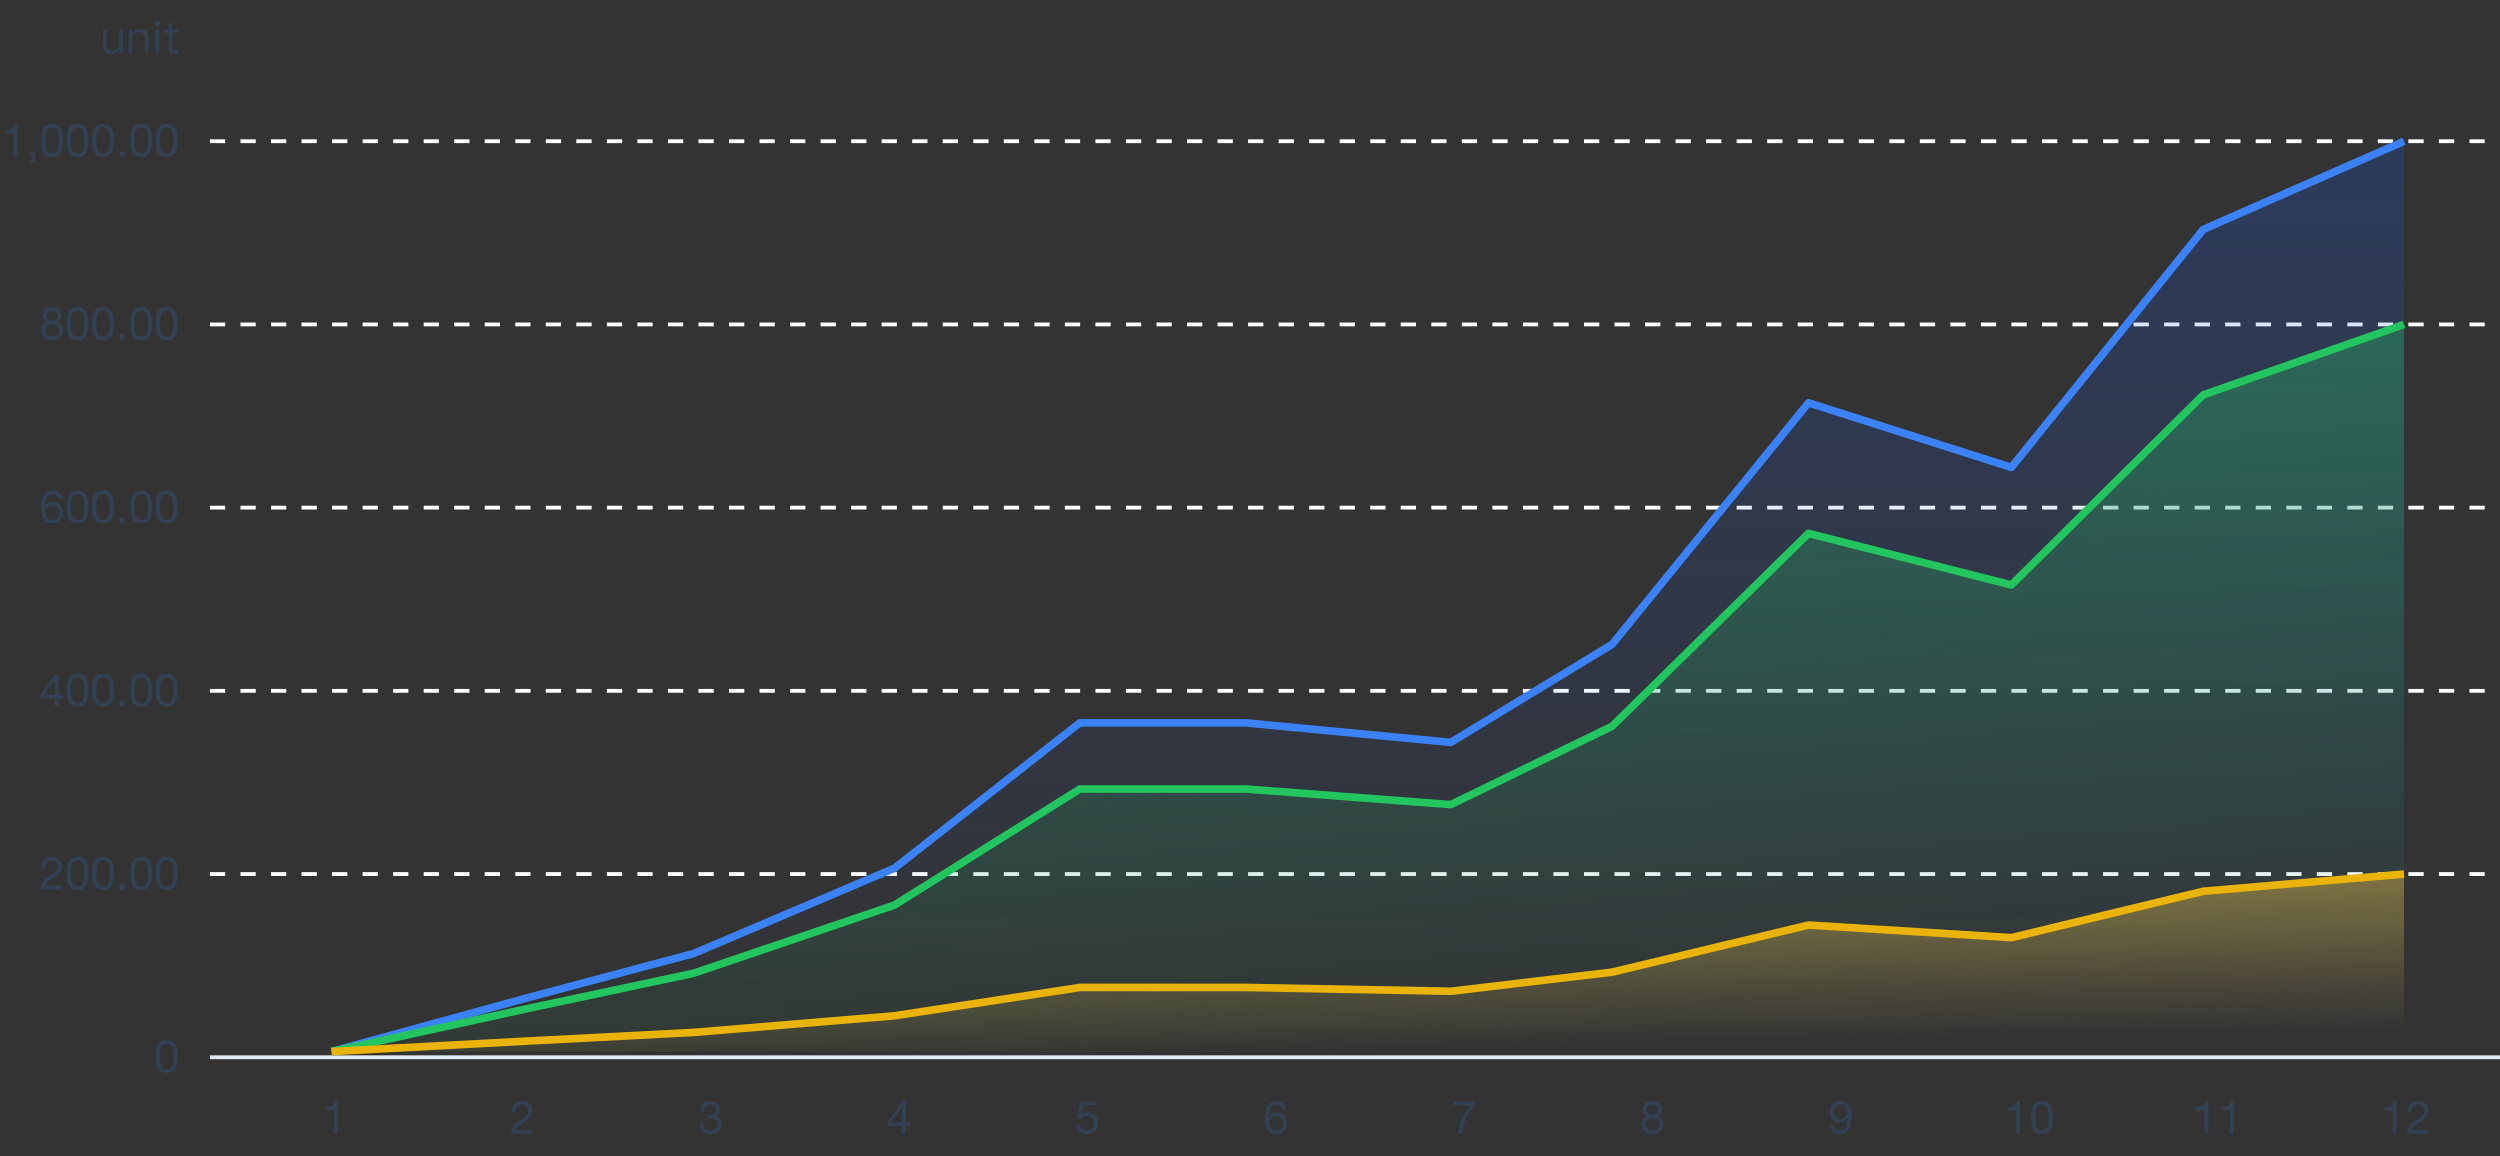 <svg width="655" height="303" viewBox="0 0 655 303" fill="none" xmlns="http://www.w3.org/2000/svg">
<rect x="0" y="0" width="655" height="303" fill="#333333" stroke="none"/>
<path d="M4.585 41H3.564V34.904H1.357V34.088C1.645 34.088 1.925 34.068 2.196 34.028C2.469 33.98 2.712 33.896 2.929 33.776C3.152 33.656 3.341 33.492 3.493 33.284C3.644 33.076 3.748 32.812 3.804 32.492H4.585V41ZM7.976 39.668H9.308V40.88C9.308 41.336 9.204 41.728 8.996 42.056C8.788 42.384 8.452 42.616 7.988 42.752V42.152C8.124 42.104 8.236 42.032 8.324 41.936C8.42 41.848 8.496 41.748 8.552 41.636C8.608 41.532 8.644 41.424 8.66 41.312C8.684 41.2 8.692 41.096 8.684 41H7.976V39.668ZM11.904 36.812C11.904 37.132 11.912 37.492 11.928 37.892C11.952 38.284 12.016 38.656 12.12 39.008C12.232 39.352 12.408 39.644 12.648 39.884C12.888 40.124 13.224 40.244 13.656 40.244C14.088 40.244 14.424 40.124 14.664 39.884C14.904 39.644 15.076 39.352 15.18 39.008C15.292 38.656 15.356 38.284 15.372 37.892C15.396 37.492 15.408 37.132 15.408 36.812C15.408 36.604 15.404 36.376 15.396 36.128C15.396 35.872 15.376 35.62 15.336 35.372C15.304 35.116 15.252 34.868 15.18 34.628C15.116 34.388 15.016 34.18 14.88 34.004C14.752 33.82 14.588 33.672 14.388 33.56C14.188 33.448 13.944 33.392 13.656 33.392C13.368 33.392 13.124 33.448 12.924 33.56C12.724 33.672 12.556 33.82 12.42 34.004C12.292 34.18 12.192 34.388 12.12 34.628C12.056 34.868 12.004 35.116 11.964 35.372C11.932 35.62 11.912 35.872 11.904 36.128C11.904 36.376 11.904 36.604 11.904 36.812ZM10.824 36.824C10.824 36.512 10.832 36.188 10.848 35.852C10.864 35.516 10.904 35.188 10.968 34.868C11.032 34.548 11.124 34.244 11.244 33.956C11.364 33.668 11.528 33.416 11.736 33.2C11.944 32.984 12.204 32.812 12.516 32.684C12.836 32.556 13.216 32.492 13.656 32.492C14.096 32.492 14.472 32.556 14.784 32.684C15.104 32.812 15.368 32.984 15.576 33.2C15.784 33.416 15.948 33.668 16.068 33.956C16.188 34.244 16.28 34.548 16.344 34.868C16.408 35.188 16.448 35.516 16.464 35.852C16.48 36.188 16.488 36.512 16.488 36.824C16.488 37.136 16.48 37.46 16.464 37.796C16.448 38.132 16.408 38.46 16.344 38.78C16.28 39.1 16.188 39.404 16.068 39.692C15.948 39.972 15.784 40.22 15.576 40.436C15.368 40.652 15.108 40.824 14.796 40.952C14.484 41.072 14.104 41.132 13.656 41.132C13.216 41.132 12.836 41.072 12.516 40.952C12.204 40.824 11.944 40.652 11.736 40.436C11.528 40.22 11.364 39.972 11.244 39.692C11.124 39.404 11.032 39.1 10.968 38.78C10.904 38.46 10.864 38.132 10.848 37.796C10.832 37.46 10.824 37.136 10.824 36.824ZM18.572 36.812C18.572 37.132 18.58 37.492 18.596 37.892C18.62 38.284 18.684 38.656 18.788 39.008C18.9 39.352 19.076 39.644 19.316 39.884C19.556 40.124 19.892 40.244 20.324 40.244C20.756 40.244 21.092 40.124 21.332 39.884C21.572 39.644 21.744 39.352 21.848 39.008C21.96 38.656 22.024 38.284 22.04 37.892C22.064 37.492 22.076 37.132 22.076 36.812C22.076 36.604 22.072 36.376 22.064 36.128C22.064 35.872 22.044 35.62 22.004 35.372C21.972 35.116 21.92 34.868 21.848 34.628C21.784 34.388 21.684 34.18 21.548 34.004C21.42 33.82 21.256 33.672 21.056 33.56C20.856 33.448 20.612 33.392 20.324 33.392C20.036 33.392 19.792 33.448 19.592 33.56C19.392 33.672 19.224 33.82 19.088 34.004C18.96 34.18 18.86 34.388 18.788 34.628C18.724 34.868 18.672 35.116 18.632 35.372C18.6 35.62 18.58 35.872 18.572 36.128C18.572 36.376 18.572 36.604 18.572 36.812ZM17.492 36.824C17.492 36.512 17.5 36.188 17.516 35.852C17.532 35.516 17.572 35.188 17.636 34.868C17.7 34.548 17.792 34.244 17.912 33.956C18.032 33.668 18.196 33.416 18.404 33.2C18.612 32.984 18.872 32.812 19.184 32.684C19.504 32.556 19.884 32.492 20.324 32.492C20.764 32.492 21.14 32.556 21.452 32.684C21.772 32.812 22.036 32.984 22.244 33.2C22.452 33.416 22.616 33.668 22.736 33.956C22.856 34.244 22.948 34.548 23.012 34.868C23.076 35.188 23.116 35.516 23.132 35.852C23.148 36.188 23.156 36.512 23.156 36.824C23.156 37.136 23.148 37.46 23.132 37.796C23.116 38.132 23.076 38.46 23.012 38.78C22.948 39.1 22.856 39.404 22.736 39.692C22.616 39.972 22.452 40.22 22.244 40.436C22.036 40.652 21.776 40.824 21.464 40.952C21.152 41.072 20.772 41.132 20.324 41.132C19.884 41.132 19.504 41.072 19.184 40.952C18.872 40.824 18.612 40.652 18.404 40.436C18.196 40.22 18.032 39.972 17.912 39.692C17.792 39.404 17.7 39.1 17.636 38.78C17.572 38.46 17.532 38.132 17.516 37.796C17.5 37.46 17.492 37.136 17.492 36.824ZM25.24 36.812C25.24 37.132 25.248 37.492 25.264 37.892C25.288 38.284 25.352 38.656 25.456 39.008C25.568 39.352 25.744 39.644 25.984 39.884C26.224 40.124 26.56 40.244 26.992 40.244C27.424 40.244 27.76 40.124 28 39.884C28.24 39.644 28.412 39.352 28.516 39.008C28.628 38.656 28.692 38.284 28.708 37.892C28.732 37.492 28.744 37.132 28.744 36.812C28.744 36.604 28.74 36.376 28.732 36.128C28.732 35.872 28.712 35.62 28.672 35.372C28.64 35.116 28.588 34.868 28.516 34.628C28.452 34.388 28.352 34.18 28.216 34.004C28.088 33.82 27.924 33.672 27.724 33.56C27.524 33.448 27.28 33.392 26.992 33.392C26.704 33.392 26.46 33.448 26.26 33.56C26.06 33.672 25.892 33.82 25.756 34.004C25.628 34.18 25.528 34.388 25.456 34.628C25.392 34.868 25.34 35.116 25.3 35.372C25.268 35.62 25.248 35.872 25.24 36.128C25.24 36.376 25.24 36.604 25.24 36.812ZM24.16 36.824C24.16 36.512 24.168 36.188 24.184 35.852C24.2 35.516 24.24 35.188 24.304 34.868C24.368 34.548 24.46 34.244 24.58 33.956C24.7 33.668 24.864 33.416 25.072 33.2C25.28 32.984 25.54 32.812 25.852 32.684C26.172 32.556 26.552 32.492 26.992 32.492C27.432 32.492 27.808 32.556 28.12 32.684C28.44 32.812 28.704 32.984 28.912 33.2C29.12 33.416 29.284 33.668 29.404 33.956C29.524 34.244 29.616 34.548 29.68 34.868C29.744 35.188 29.784 35.516 29.8 35.852C29.816 36.188 29.824 36.512 29.824 36.824C29.824 37.136 29.816 37.46 29.8 37.796C29.784 38.132 29.744 38.46 29.68 38.78C29.616 39.1 29.524 39.404 29.404 39.692C29.284 39.972 29.12 40.22 28.912 40.436C28.704 40.652 28.444 40.824 28.132 40.952C27.82 41.072 27.44 41.132 26.992 41.132C26.552 41.132 26.172 41.072 25.852 40.952C25.54 40.824 25.28 40.652 25.072 40.436C24.864 40.22 24.7 39.972 24.58 39.692C24.46 39.404 24.368 39.1 24.304 38.78C24.24 38.46 24.2 38.132 24.184 37.796C24.168 37.46 24.16 37.136 24.16 36.824ZM31.32 39.668H32.652V41H31.32V39.668ZM35.248 36.812C35.248 37.132 35.256 37.492 35.272 37.892C35.296 38.284 35.36 38.656 35.464 39.008C35.576 39.352 35.752 39.644 35.992 39.884C36.232 40.124 36.568 40.244 37 40.244C37.432 40.244 37.768 40.124 38.008 39.884C38.248 39.644 38.42 39.352 38.524 39.008C38.636 38.656 38.7 38.284 38.716 37.892C38.74 37.492 38.752 37.132 38.752 36.812C38.752 36.604 38.748 36.376 38.74 36.128C38.74 35.872 38.72 35.62 38.68 35.372C38.648 35.116 38.596 34.868 38.524 34.628C38.46 34.388 38.36 34.18 38.224 34.004C38.096 33.82 37.932 33.672 37.732 33.56C37.532 33.448 37.288 33.392 37 33.392C36.712 33.392 36.468 33.448 36.268 33.56C36.068 33.672 35.9 33.82 35.764 34.004C35.636 34.18 35.536 34.388 35.464 34.628C35.4 34.868 35.348 35.116 35.308 35.372C35.276 35.62 35.256 35.872 35.248 36.128C35.248 36.376 35.248 36.604 35.248 36.812ZM34.168 36.824C34.168 36.512 34.176 36.188 34.192 35.852C34.208 35.516 34.248 35.188 34.312 34.868C34.376 34.548 34.468 34.244 34.588 33.956C34.708 33.668 34.872 33.416 35.08 33.2C35.288 32.984 35.548 32.812 35.86 32.684C36.18 32.556 36.56 32.492 37 32.492C37.44 32.492 37.816 32.556 38.128 32.684C38.448 32.812 38.712 32.984 38.92 33.2C39.128 33.416 39.292 33.668 39.412 33.956C39.532 34.244 39.624 34.548 39.688 34.868C39.752 35.188 39.792 35.516 39.808 35.852C39.824 36.188 39.832 36.512 39.832 36.824C39.832 37.136 39.824 37.46 39.808 37.796C39.792 38.132 39.752 38.46 39.688 38.78C39.624 39.1 39.532 39.404 39.412 39.692C39.292 39.972 39.128 40.22 38.92 40.436C38.712 40.652 38.452 40.824 38.14 40.952C37.828 41.072 37.448 41.132 37 41.132C36.56 41.132 36.18 41.072 35.86 40.952C35.548 40.824 35.288 40.652 35.08 40.436C34.872 40.22 34.708 39.972 34.588 39.692C34.468 39.404 34.376 39.1 34.312 38.78C34.248 38.46 34.208 38.132 34.192 37.796C34.176 37.46 34.168 37.136 34.168 36.824ZM41.916 36.812C41.916 37.132 41.924 37.492 41.94 37.892C41.964 38.284 42.028 38.656 42.132 39.008C42.244 39.352 42.42 39.644 42.66 39.884C42.9 40.124 43.236 40.244 43.668 40.244C44.1 40.244 44.436 40.124 44.676 39.884C44.916 39.644 45.088 39.352 45.192 39.008C45.304 38.656 45.368 38.284 45.384 37.892C45.408 37.492 45.42 37.132 45.42 36.812C45.42 36.604 45.416 36.376 45.408 36.128C45.408 35.872 45.388 35.62 45.348 35.372C45.316 35.116 45.264 34.868 45.192 34.628C45.128 34.388 45.028 34.18 44.892 34.004C44.764 33.82 44.6 33.672 44.4 33.56C44.2 33.448 43.956 33.392 43.668 33.392C43.38 33.392 43.136 33.448 42.936 33.56C42.736 33.672 42.568 33.82 42.432 34.004C42.304 34.18 42.204 34.388 42.132 34.628C42.068 34.868 42.016 35.116 41.976 35.372C41.944 35.62 41.924 35.872 41.916 36.128C41.916 36.376 41.916 36.604 41.916 36.812ZM40.836 36.824C40.836 36.512 40.844 36.188 40.86 35.852C40.876 35.516 40.916 35.188 40.98 34.868C41.044 34.548 41.136 34.244 41.256 33.956C41.376 33.668 41.54 33.416 41.748 33.2C41.956 32.984 42.216 32.812 42.528 32.684C42.848 32.556 43.228 32.492 43.668 32.492C44.108 32.492 44.484 32.556 44.796 32.684C45.116 32.812 45.38 32.984 45.588 33.2C45.796 33.416 45.96 33.668 46.08 33.956C46.2 34.244 46.292 34.548 46.356 34.868C46.42 35.188 46.46 35.516 46.476 35.852C46.492 36.188 46.5 36.512 46.5 36.824C46.5 37.136 46.492 37.46 46.476 37.796C46.46 38.132 46.42 38.46 46.356 38.78C46.292 39.1 46.2 39.404 46.08 39.692C45.96 39.972 45.796 40.22 45.588 40.436C45.38 40.652 45.12 40.824 44.808 40.952C44.496 41.072 44.116 41.132 43.668 41.132C43.228 41.132 42.848 41.072 42.528 40.952C42.216 40.824 41.956 40.652 41.748 40.436C41.54 40.22 41.376 39.972 41.256 39.692C41.136 39.404 41.044 39.1 40.98 38.78C40.916 38.46 40.876 38.132 40.86 37.796C40.844 37.46 40.836 37.136 40.836 36.824Z" fill="#334155"/>
<path d="M55 37H655" stroke="white" stroke-dasharray="4 4"/>
<path d="M12.18 82.7C12.18 82.932 12.22 83.136 12.3 83.312C12.38 83.48 12.488 83.62 12.624 83.732C12.76 83.844 12.92 83.928 13.104 83.984C13.288 84.04 13.484 84.068 13.692 84.068C14.1 84.068 14.436 83.948 14.7 83.708C14.964 83.468 15.096 83.132 15.096 82.7C15.096 82.268 14.96 81.944 14.688 81.728C14.424 81.504 14.084 81.392 13.668 81.392C13.468 81.392 13.276 81.42 13.092 81.476C12.908 81.532 12.748 81.616 12.612 81.728C12.484 81.84 12.38 81.976 12.3 82.136C12.22 82.296 12.18 82.484 12.18 82.7ZM11.1 82.664C11.1 82.312 11.168 82.004 11.304 81.74C11.44 81.468 11.624 81.24 11.856 81.056C12.088 80.872 12.352 80.732 12.648 80.636C12.952 80.54 13.268 80.492 13.596 80.492C14.06 80.492 14.456 80.556 14.784 80.684C15.112 80.804 15.376 80.968 15.576 81.176C15.784 81.376 15.936 81.608 16.032 81.872C16.128 82.128 16.176 82.392 16.176 82.664C16.176 83.048 16.068 83.4 15.852 83.72C15.644 84.032 15.36 84.268 15 84.428C15.512 84.588 15.892 84.852 16.14 85.22C16.388 85.58 16.512 86.024 16.512 86.552C16.512 86.968 16.436 87.336 16.284 87.656C16.14 87.976 15.94 88.248 15.684 88.472C15.436 88.688 15.14 88.852 14.796 88.964C14.452 89.076 14.084 89.132 13.692 89.132C13.284 89.132 12.904 89.08 12.552 88.976C12.2 88.872 11.892 88.712 11.628 88.496C11.372 88.28 11.168 88.012 11.016 87.692C10.872 87.364 10.8 86.984 10.8 86.552C10.8 86.048 10.928 85.612 11.184 85.244C11.44 84.868 11.808 84.596 12.288 84.428C11.928 84.284 11.64 84.052 11.424 83.732C11.208 83.404 11.1 83.048 11.1 82.664ZM11.88 86.6C11.88 87.112 12.048 87.516 12.384 87.812C12.728 88.1 13.164 88.244 13.692 88.244C13.948 88.244 14.18 88.204 14.388 88.124C14.604 88.036 14.788 87.92 14.94 87.776C15.1 87.624 15.22 87.448 15.3 87.248C15.388 87.048 15.432 86.828 15.432 86.588C15.432 86.356 15.384 86.144 15.288 85.952C15.2 85.752 15.076 85.58 14.916 85.436C14.756 85.292 14.568 85.18 14.352 85.1C14.144 85.012 13.92 84.968 13.68 84.968C13.432 84.968 13.196 85.008 12.972 85.088C12.756 85.16 12.564 85.268 12.396 85.412C12.236 85.556 12.108 85.728 12.012 85.928C11.924 86.128 11.88 86.352 11.88 86.6ZM18.572 84.812C18.572 85.132 18.58 85.492 18.596 85.892C18.62 86.284 18.684 86.656 18.788 87.008C18.9 87.352 19.076 87.644 19.316 87.884C19.556 88.124 19.892 88.244 20.324 88.244C20.756 88.244 21.092 88.124 21.332 87.884C21.572 87.644 21.744 87.352 21.848 87.008C21.96 86.656 22.024 86.284 22.04 85.892C22.064 85.492 22.076 85.132 22.076 84.812C22.076 84.604 22.072 84.376 22.064 84.128C22.064 83.872 22.044 83.62 22.004 83.372C21.972 83.116 21.92 82.868 21.848 82.628C21.784 82.388 21.684 82.18 21.548 82.004C21.42 81.82 21.256 81.672 21.056 81.56C20.856 81.448 20.612 81.392 20.324 81.392C20.036 81.392 19.792 81.448 19.592 81.56C19.392 81.672 19.224 81.82 19.088 82.004C18.96 82.18 18.86 82.388 18.788 82.628C18.724 82.868 18.672 83.116 18.632 83.372C18.6 83.62 18.58 83.872 18.572 84.128C18.572 84.376 18.572 84.604 18.572 84.812ZM17.492 84.824C17.492 84.512 17.5 84.188 17.516 83.852C17.532 83.516 17.572 83.188 17.636 82.868C17.7 82.548 17.792 82.244 17.912 81.956C18.032 81.668 18.196 81.416 18.404 81.2C18.612 80.984 18.872 80.812 19.184 80.684C19.504 80.556 19.884 80.492 20.324 80.492C20.764 80.492 21.14 80.556 21.452 80.684C21.772 80.812 22.036 80.984 22.244 81.2C22.452 81.416 22.616 81.668 22.736 81.956C22.856 82.244 22.948 82.548 23.012 82.868C23.076 83.188 23.116 83.516 23.132 83.852C23.148 84.188 23.156 84.512 23.156 84.824C23.156 85.136 23.148 85.46 23.132 85.796C23.116 86.132 23.076 86.46 23.012 86.78C22.948 87.1 22.856 87.404 22.736 87.692C22.616 87.972 22.452 88.22 22.244 88.436C22.036 88.652 21.776 88.824 21.464 88.952C21.152 89.072 20.772 89.132 20.324 89.132C19.884 89.132 19.504 89.072 19.184 88.952C18.872 88.824 18.612 88.652 18.404 88.436C18.196 88.22 18.032 87.972 17.912 87.692C17.792 87.404 17.7 87.1 17.636 86.78C17.572 86.46 17.532 86.132 17.516 85.796C17.5 85.46 17.492 85.136 17.492 84.824ZM25.24 84.812C25.24 85.132 25.248 85.492 25.264 85.892C25.288 86.284 25.352 86.656 25.456 87.008C25.568 87.352 25.744 87.644 25.984 87.884C26.224 88.124 26.56 88.244 26.992 88.244C27.424 88.244 27.76 88.124 28 87.884C28.24 87.644 28.412 87.352 28.516 87.008C28.628 86.656 28.692 86.284 28.708 85.892C28.732 85.492 28.744 85.132 28.744 84.812C28.744 84.604 28.74 84.376 28.732 84.128C28.732 83.872 28.712 83.62 28.672 83.372C28.64 83.116 28.588 82.868 28.516 82.628C28.452 82.388 28.352 82.18 28.216 82.004C28.088 81.82 27.924 81.672 27.724 81.56C27.524 81.448 27.28 81.392 26.992 81.392C26.704 81.392 26.46 81.448 26.26 81.56C26.06 81.672 25.892 81.82 25.756 82.004C25.628 82.18 25.528 82.388 25.456 82.628C25.392 82.868 25.34 83.116 25.3 83.372C25.268 83.62 25.248 83.872 25.24 84.128C25.24 84.376 25.24 84.604 25.24 84.812ZM24.16 84.824C24.16 84.512 24.168 84.188 24.184 83.852C24.2 83.516 24.24 83.188 24.304 82.868C24.368 82.548 24.46 82.244 24.58 81.956C24.7 81.668 24.864 81.416 25.072 81.2C25.28 80.984 25.54 80.812 25.852 80.684C26.172 80.556 26.552 80.492 26.992 80.492C27.432 80.492 27.808 80.556 28.12 80.684C28.44 80.812 28.704 80.984 28.912 81.2C29.12 81.416 29.284 81.668 29.404 81.956C29.524 82.244 29.616 82.548 29.68 82.868C29.744 83.188 29.784 83.516 29.8 83.852C29.816 84.188 29.824 84.512 29.824 84.824C29.824 85.136 29.816 85.46 29.8 85.796C29.784 86.132 29.744 86.46 29.68 86.78C29.616 87.1 29.524 87.404 29.404 87.692C29.284 87.972 29.12 88.22 28.912 88.436C28.704 88.652 28.444 88.824 28.132 88.952C27.82 89.072 27.44 89.132 26.992 89.132C26.552 89.132 26.172 89.072 25.852 88.952C25.54 88.824 25.28 88.652 25.072 88.436C24.864 88.22 24.7 87.972 24.58 87.692C24.46 87.404 24.368 87.1 24.304 86.78C24.24 86.46 24.2 86.132 24.184 85.796C24.168 85.46 24.16 85.136 24.16 84.824ZM31.32 87.668H32.652V89H31.32V87.668ZM35.248 84.812C35.248 85.132 35.256 85.492 35.272 85.892C35.296 86.284 35.36 86.656 35.464 87.008C35.576 87.352 35.752 87.644 35.992 87.884C36.232 88.124 36.568 88.244 37 88.244C37.432 88.244 37.768 88.124 38.008 87.884C38.248 87.644 38.42 87.352 38.524 87.008C38.636 86.656 38.7 86.284 38.716 85.892C38.74 85.492 38.752 85.132 38.752 84.812C38.752 84.604 38.748 84.376 38.74 84.128C38.74 83.872 38.72 83.62 38.68 83.372C38.648 83.116 38.596 82.868 38.524 82.628C38.46 82.388 38.36 82.18 38.224 82.004C38.096 81.82 37.932 81.672 37.732 81.56C37.532 81.448 37.288 81.392 37 81.392C36.712 81.392 36.468 81.448 36.268 81.56C36.068 81.672 35.9 81.82 35.764 82.004C35.636 82.18 35.536 82.388 35.464 82.628C35.4 82.868 35.348 83.116 35.308 83.372C35.276 83.62 35.256 83.872 35.248 84.128C35.248 84.376 35.248 84.604 35.248 84.812ZM34.168 84.824C34.168 84.512 34.176 84.188 34.192 83.852C34.208 83.516 34.248 83.188 34.312 82.868C34.376 82.548 34.468 82.244 34.588 81.956C34.708 81.668 34.872 81.416 35.08 81.2C35.288 80.984 35.548 80.812 35.86 80.684C36.18 80.556 36.56 80.492 37 80.492C37.44 80.492 37.816 80.556 38.128 80.684C38.448 80.812 38.712 80.984 38.92 81.2C39.128 81.416 39.292 81.668 39.412 81.956C39.532 82.244 39.624 82.548 39.688 82.868C39.752 83.188 39.792 83.516 39.808 83.852C39.824 84.188 39.832 84.512 39.832 84.824C39.832 85.136 39.824 85.46 39.808 85.796C39.792 86.132 39.752 86.46 39.688 86.78C39.624 87.1 39.532 87.404 39.412 87.692C39.292 87.972 39.128 88.22 38.92 88.436C38.712 88.652 38.452 88.824 38.14 88.952C37.828 89.072 37.448 89.132 37 89.132C36.56 89.132 36.18 89.072 35.86 88.952C35.548 88.824 35.288 88.652 35.08 88.436C34.872 88.22 34.708 87.972 34.588 87.692C34.468 87.404 34.376 87.1 34.312 86.78C34.248 86.46 34.208 86.132 34.192 85.796C34.176 85.46 34.168 85.136 34.168 84.824ZM41.916 84.812C41.916 85.132 41.924 85.492 41.94 85.892C41.964 86.284 42.028 86.656 42.132 87.008C42.244 87.352 42.42 87.644 42.66 87.884C42.9 88.124 43.236 88.244 43.668 88.244C44.1 88.244 44.436 88.124 44.676 87.884C44.916 87.644 45.088 87.352 45.192 87.008C45.304 86.656 45.368 86.284 45.384 85.892C45.408 85.492 45.42 85.132 45.42 84.812C45.42 84.604 45.416 84.376 45.408 84.128C45.408 83.872 45.388 83.62 45.348 83.372C45.316 83.116 45.264 82.868 45.192 82.628C45.128 82.388 45.028 82.18 44.892 82.004C44.764 81.82 44.6 81.672 44.4 81.56C44.2 81.448 43.956 81.392 43.668 81.392C43.38 81.392 43.136 81.448 42.936 81.56C42.736 81.672 42.568 81.82 42.432 82.004C42.304 82.18 42.204 82.388 42.132 82.628C42.068 82.868 42.016 83.116 41.976 83.372C41.944 83.62 41.924 83.872 41.916 84.128C41.916 84.376 41.916 84.604 41.916 84.812ZM40.836 84.824C40.836 84.512 40.844 84.188 40.86 83.852C40.876 83.516 40.916 83.188 40.98 82.868C41.044 82.548 41.136 82.244 41.256 81.956C41.376 81.668 41.54 81.416 41.748 81.2C41.956 80.984 42.216 80.812 42.528 80.684C42.848 80.556 43.228 80.492 43.668 80.492C44.108 80.492 44.484 80.556 44.796 80.684C45.116 80.812 45.38 80.984 45.588 81.2C45.796 81.416 45.96 81.668 46.08 81.956C46.2 82.244 46.292 82.548 46.356 82.868C46.42 83.188 46.46 83.516 46.476 83.852C46.492 84.188 46.5 84.512 46.5 84.824C46.5 85.136 46.492 85.46 46.476 85.796C46.46 86.132 46.42 86.46 46.356 86.78C46.292 87.1 46.2 87.404 46.08 87.692C45.96 87.972 45.796 88.22 45.588 88.436C45.38 88.652 45.12 88.824 44.808 88.952C44.496 89.072 44.116 89.132 43.668 89.132C43.228 89.132 42.848 89.072 42.528 88.952C42.216 88.824 41.956 88.652 41.748 88.436C41.54 88.22 41.376 87.972 41.256 87.692C41.136 87.404 41.044 87.1 40.98 86.78C40.916 86.46 40.876 86.132 40.86 85.796C40.844 85.46 40.836 85.136 40.836 84.824Z" fill="#334155"/>
<path d="M55 85H655" stroke="white" stroke-dasharray="4 4"/>
<path d="M15.288 130.664C15.24 130.28 15.092 129.972 14.844 129.74C14.596 129.508 14.268 129.392 13.86 129.392C13.428 129.392 13.08 129.5 12.816 129.716C12.552 129.924 12.344 130.192 12.192 130.52C12.048 130.84 11.948 131.188 11.892 131.564C11.836 131.94 11.804 132.292 11.796 132.62L11.82 132.644C12.06 132.252 12.356 131.968 12.708 131.792C13.068 131.616 13.48 131.528 13.944 131.528C14.352 131.528 14.716 131.6 15.036 131.744C15.364 131.88 15.636 132.072 15.852 132.32C16.076 132.568 16.248 132.86 16.368 133.196C16.488 133.532 16.548 133.896 16.548 134.288C16.548 134.6 16.5 134.924 16.404 135.26C16.308 135.596 16.148 135.904 15.924 136.184C15.708 136.456 15.416 136.684 15.048 136.868C14.688 137.044 14.24 137.132 13.704 137.132C13.072 137.132 12.564 137.004 12.18 136.748C11.796 136.492 11.5 136.164 11.292 135.764C11.084 135.364 10.944 134.924 10.872 134.444C10.808 133.964 10.776 133.5 10.776 133.052C10.776 132.468 10.824 131.904 10.92 131.36C11.024 130.808 11.196 130.32 11.436 129.896C11.676 129.472 11.996 129.132 12.396 128.876C12.796 128.62 13.3 128.492 13.908 128.492C14.612 128.492 15.172 128.68 15.588 129.056C16.004 129.424 16.244 129.96 16.308 130.664H15.288ZM13.752 132.428C13.464 132.428 13.212 132.48 12.996 132.584C12.78 132.68 12.596 132.816 12.444 132.992C12.292 133.16 12.176 133.364 12.096 133.604C12.024 133.836 11.988 134.084 11.988 134.348C11.988 134.612 12.028 134.86 12.108 135.092C12.188 135.324 12.3 135.524 12.444 135.692C12.596 135.86 12.78 135.996 12.996 136.1C13.22 136.196 13.472 136.244 13.752 136.244C14.032 136.244 14.276 136.196 14.484 136.1C14.7 135.996 14.88 135.856 15.024 135.68C15.168 135.504 15.276 135.304 15.348 135.08C15.428 134.848 15.468 134.608 15.468 134.36C15.468 134.096 15.432 133.848 15.36 133.616C15.296 133.376 15.192 133.172 15.048 133.004C14.904 132.828 14.724 132.688 14.508 132.584C14.292 132.48 14.04 132.428 13.752 132.428ZM18.572 132.812C18.572 133.132 18.58 133.492 18.596 133.892C18.62 134.284 18.684 134.656 18.788 135.008C18.9 135.352 19.076 135.644 19.316 135.884C19.556 136.124 19.892 136.244 20.324 136.244C20.756 136.244 21.092 136.124 21.332 135.884C21.572 135.644 21.744 135.352 21.848 135.008C21.96 134.656 22.024 134.284 22.04 133.892C22.064 133.492 22.076 133.132 22.076 132.812C22.076 132.604 22.072 132.376 22.064 132.128C22.064 131.872 22.044 131.62 22.004 131.372C21.972 131.116 21.92 130.868 21.848 130.628C21.784 130.388 21.684 130.18 21.548 130.004C21.42 129.82 21.256 129.672 21.056 129.56C20.856 129.448 20.612 129.392 20.324 129.392C20.036 129.392 19.792 129.448 19.592 129.56C19.392 129.672 19.224 129.82 19.088 130.004C18.96 130.18 18.86 130.388 18.788 130.628C18.724 130.868 18.672 131.116 18.632 131.372C18.6 131.62 18.58 131.872 18.572 132.128C18.572 132.376 18.572 132.604 18.572 132.812ZM17.492 132.824C17.492 132.512 17.5 132.188 17.516 131.852C17.532 131.516 17.572 131.188 17.636 130.868C17.7 130.548 17.792 130.244 17.912 129.956C18.032 129.668 18.196 129.416 18.404 129.2C18.612 128.984 18.872 128.812 19.184 128.684C19.504 128.556 19.884 128.492 20.324 128.492C20.764 128.492 21.14 128.556 21.452 128.684C21.772 128.812 22.036 128.984 22.244 129.2C22.452 129.416 22.616 129.668 22.736 129.956C22.856 130.244 22.948 130.548 23.012 130.868C23.076 131.188 23.116 131.516 23.132 131.852C23.148 132.188 23.156 132.512 23.156 132.824C23.156 133.136 23.148 133.46 23.132 133.796C23.116 134.132 23.076 134.46 23.012 134.78C22.948 135.1 22.856 135.404 22.736 135.692C22.616 135.972 22.452 136.22 22.244 136.436C22.036 136.652 21.776 136.824 21.464 136.952C21.152 137.072 20.772 137.132 20.324 137.132C19.884 137.132 19.504 137.072 19.184 136.952C18.872 136.824 18.612 136.652 18.404 136.436C18.196 136.22 18.032 135.972 17.912 135.692C17.792 135.404 17.7 135.1 17.636 134.78C17.572 134.46 17.532 134.132 17.516 133.796C17.5 133.46 17.492 133.136 17.492 132.824ZM25.24 132.812C25.24 133.132 25.248 133.492 25.264 133.892C25.288 134.284 25.352 134.656 25.456 135.008C25.568 135.352 25.744 135.644 25.984 135.884C26.224 136.124 26.56 136.244 26.992 136.244C27.424 136.244 27.76 136.124 28 135.884C28.24 135.644 28.412 135.352 28.516 135.008C28.628 134.656 28.692 134.284 28.708 133.892C28.732 133.492 28.744 133.132 28.744 132.812C28.744 132.604 28.74 132.376 28.732 132.128C28.732 131.872 28.712 131.62 28.672 131.372C28.64 131.116 28.588 130.868 28.516 130.628C28.452 130.388 28.352 130.18 28.216 130.004C28.088 129.82 27.924 129.672 27.724 129.56C27.524 129.448 27.28 129.392 26.992 129.392C26.704 129.392 26.46 129.448 26.26 129.56C26.06 129.672 25.892 129.82 25.756 130.004C25.628 130.18 25.528 130.388 25.456 130.628C25.392 130.868 25.34 131.116 25.3 131.372C25.268 131.62 25.248 131.872 25.24 132.128C25.24 132.376 25.24 132.604 25.24 132.812ZM24.16 132.824C24.16 132.512 24.168 132.188 24.184 131.852C24.2 131.516 24.24 131.188 24.304 130.868C24.368 130.548 24.46 130.244 24.58 129.956C24.7 129.668 24.864 129.416 25.072 129.2C25.28 128.984 25.54 128.812 25.852 128.684C26.172 128.556 26.552 128.492 26.992 128.492C27.432 128.492 27.808 128.556 28.12 128.684C28.44 128.812 28.704 128.984 28.912 129.2C29.12 129.416 29.284 129.668 29.404 129.956C29.524 130.244 29.616 130.548 29.68 130.868C29.744 131.188 29.784 131.516 29.8 131.852C29.816 132.188 29.824 132.512 29.824 132.824C29.824 133.136 29.816 133.46 29.8 133.796C29.784 134.132 29.744 134.46 29.68 134.78C29.616 135.1 29.524 135.404 29.404 135.692C29.284 135.972 29.12 136.22 28.912 136.436C28.704 136.652 28.444 136.824 28.132 136.952C27.82 137.072 27.44 137.132 26.992 137.132C26.552 137.132 26.172 137.072 25.852 136.952C25.54 136.824 25.28 136.652 25.072 136.436C24.864 136.22 24.7 135.972 24.58 135.692C24.46 135.404 24.368 135.1 24.304 134.78C24.24 134.46 24.2 134.132 24.184 133.796C24.168 133.46 24.16 133.136 24.16 132.824ZM31.32 135.668H32.652V137H31.32V135.668ZM35.248 132.812C35.248 133.132 35.256 133.492 35.272 133.892C35.296 134.284 35.36 134.656 35.464 135.008C35.576 135.352 35.752 135.644 35.992 135.884C36.232 136.124 36.568 136.244 37 136.244C37.432 136.244 37.768 136.124 38.008 135.884C38.248 135.644 38.42 135.352 38.524 135.008C38.636 134.656 38.7 134.284 38.716 133.892C38.74 133.492 38.752 133.132 38.752 132.812C38.752 132.604 38.748 132.376 38.74 132.128C38.74 131.872 38.72 131.62 38.68 131.372C38.648 131.116 38.596 130.868 38.524 130.628C38.46 130.388 38.36 130.18 38.224 130.004C38.096 129.82 37.932 129.672 37.732 129.56C37.532 129.448 37.288 129.392 37 129.392C36.712 129.392 36.468 129.448 36.268 129.56C36.068 129.672 35.9 129.82 35.764 130.004C35.636 130.18 35.536 130.388 35.464 130.628C35.4 130.868 35.348 131.116 35.308 131.372C35.276 131.62 35.256 131.872 35.248 132.128C35.248 132.376 35.248 132.604 35.248 132.812ZM34.168 132.824C34.168 132.512 34.176 132.188 34.192 131.852C34.208 131.516 34.248 131.188 34.312 130.868C34.376 130.548 34.468 130.244 34.588 129.956C34.708 129.668 34.872 129.416 35.08 129.2C35.288 128.984 35.548 128.812 35.86 128.684C36.18 128.556 36.56 128.492 37 128.492C37.44 128.492 37.816 128.556 38.128 128.684C38.448 128.812 38.712 128.984 38.92 129.2C39.128 129.416 39.292 129.668 39.412 129.956C39.532 130.244 39.624 130.548 39.688 130.868C39.752 131.188 39.792 131.516 39.808 131.852C39.824 132.188 39.832 132.512 39.832 132.824C39.832 133.136 39.824 133.46 39.808 133.796C39.792 134.132 39.752 134.46 39.688 134.78C39.624 135.1 39.532 135.404 39.412 135.692C39.292 135.972 39.128 136.22 38.92 136.436C38.712 136.652 38.452 136.824 38.14 136.952C37.828 137.072 37.448 137.132 37 137.132C36.56 137.132 36.18 137.072 35.86 136.952C35.548 136.824 35.288 136.652 35.08 136.436C34.872 136.22 34.708 135.972 34.588 135.692C34.468 135.404 34.376 135.1 34.312 134.78C34.248 134.46 34.208 134.132 34.192 133.796C34.176 133.46 34.168 133.136 34.168 132.824ZM41.916 132.812C41.916 133.132 41.924 133.492 41.94 133.892C41.964 134.284 42.028 134.656 42.132 135.008C42.244 135.352 42.42 135.644 42.66 135.884C42.9 136.124 43.236 136.244 43.668 136.244C44.1 136.244 44.436 136.124 44.676 135.884C44.916 135.644 45.088 135.352 45.192 135.008C45.304 134.656 45.368 134.284 45.384 133.892C45.408 133.492 45.42 133.132 45.42 132.812C45.42 132.604 45.416 132.376 45.408 132.128C45.408 131.872 45.388 131.62 45.348 131.372C45.316 131.116 45.264 130.868 45.192 130.628C45.128 130.388 45.028 130.18 44.892 130.004C44.764 129.82 44.6 129.672 44.4 129.56C44.2 129.448 43.956 129.392 43.668 129.392C43.38 129.392 43.136 129.448 42.936 129.56C42.736 129.672 42.568 129.82 42.432 130.004C42.304 130.18 42.204 130.388 42.132 130.628C42.068 130.868 42.016 131.116 41.976 131.372C41.944 131.62 41.924 131.872 41.916 132.128C41.916 132.376 41.916 132.604 41.916 132.812ZM40.836 132.824C40.836 132.512 40.844 132.188 40.86 131.852C40.876 131.516 40.916 131.188 40.98 130.868C41.044 130.548 41.136 130.244 41.256 129.956C41.376 129.668 41.54 129.416 41.748 129.2C41.956 128.984 42.216 128.812 42.528 128.684C42.848 128.556 43.228 128.492 43.668 128.492C44.108 128.492 44.484 128.556 44.796 128.684C45.116 128.812 45.38 128.984 45.588 129.2C45.796 129.416 45.96 129.668 46.08 129.956C46.2 130.244 46.292 130.548 46.356 130.868C46.42 131.188 46.46 131.516 46.476 131.852C46.492 132.188 46.5 132.512 46.5 132.824C46.5 133.136 46.492 133.46 46.476 133.796C46.46 134.132 46.42 134.46 46.356 134.78C46.292 135.1 46.2 135.404 46.08 135.692C45.96 135.972 45.796 136.22 45.588 136.436C45.38 136.652 45.12 136.824 44.808 136.952C44.496 137.072 44.116 137.132 43.668 137.132C43.228 137.132 42.848 137.072 42.528 136.952C42.216 136.824 41.956 136.652 41.748 136.436C41.54 136.22 41.376 135.972 41.256 135.692C41.136 135.404 41.044 135.1 40.98 134.78C40.916 134.46 40.876 134.132 40.86 133.796C40.844 133.46 40.836 133.136 40.836 132.824Z" fill="#334155"/>
<path d="M55 133H655" stroke="white" stroke-dasharray="4 4"/>
<path d="M14.388 182.108V177.944H14.364L11.532 182.108H14.388ZM15.348 182.108H16.5V183.008H15.348V185H14.388V183.008H10.656V182.024L14.532 176.492H15.348V182.108ZM18.572 180.812C18.572 181.132 18.58 181.492 18.596 181.892C18.62 182.284 18.684 182.656 18.788 183.008C18.9 183.352 19.076 183.644 19.316 183.884C19.556 184.124 19.892 184.244 20.324 184.244C20.756 184.244 21.092 184.124 21.332 183.884C21.572 183.644 21.744 183.352 21.848 183.008C21.96 182.656 22.024 182.284 22.04 181.892C22.064 181.492 22.076 181.132 22.076 180.812C22.076 180.604 22.072 180.376 22.064 180.128C22.064 179.872 22.044 179.62 22.004 179.372C21.972 179.116 21.92 178.868 21.848 178.628C21.784 178.388 21.684 178.18 21.548 178.004C21.42 177.82 21.256 177.672 21.056 177.56C20.856 177.448 20.612 177.392 20.324 177.392C20.036 177.392 19.792 177.448 19.592 177.56C19.392 177.672 19.224 177.82 19.088 178.004C18.96 178.18 18.86 178.388 18.788 178.628C18.724 178.868 18.672 179.116 18.632 179.372C18.6 179.62 18.58 179.872 18.572 180.128C18.572 180.376 18.572 180.604 18.572 180.812ZM17.492 180.824C17.492 180.512 17.5 180.188 17.516 179.852C17.532 179.516 17.572 179.188 17.636 178.868C17.7 178.548 17.792 178.244 17.912 177.956C18.032 177.668 18.196 177.416 18.404 177.2C18.612 176.984 18.872 176.812 19.184 176.684C19.504 176.556 19.884 176.492 20.324 176.492C20.764 176.492 21.14 176.556 21.452 176.684C21.772 176.812 22.036 176.984 22.244 177.2C22.452 177.416 22.616 177.668 22.736 177.956C22.856 178.244 22.948 178.548 23.012 178.868C23.076 179.188 23.116 179.516 23.132 179.852C23.148 180.188 23.156 180.512 23.156 180.824C23.156 181.136 23.148 181.46 23.132 181.796C23.116 182.132 23.076 182.46 23.012 182.78C22.948 183.1 22.856 183.404 22.736 183.692C22.616 183.972 22.452 184.22 22.244 184.436C22.036 184.652 21.776 184.824 21.464 184.952C21.152 185.072 20.772 185.132 20.324 185.132C19.884 185.132 19.504 185.072 19.184 184.952C18.872 184.824 18.612 184.652 18.404 184.436C18.196 184.22 18.032 183.972 17.912 183.692C17.792 183.404 17.7 183.1 17.636 182.78C17.572 182.46 17.532 182.132 17.516 181.796C17.5 181.46 17.492 181.136 17.492 180.824ZM25.24 180.812C25.24 181.132 25.248 181.492 25.264 181.892C25.288 182.284 25.352 182.656 25.456 183.008C25.568 183.352 25.744 183.644 25.984 183.884C26.224 184.124 26.56 184.244 26.992 184.244C27.424 184.244 27.76 184.124 28 183.884C28.24 183.644 28.412 183.352 28.516 183.008C28.628 182.656 28.692 182.284 28.708 181.892C28.732 181.492 28.744 181.132 28.744 180.812C28.744 180.604 28.74 180.376 28.732 180.128C28.732 179.872 28.712 179.62 28.672 179.372C28.64 179.116 28.588 178.868 28.516 178.628C28.452 178.388 28.352 178.18 28.216 178.004C28.088 177.82 27.924 177.672 27.724 177.56C27.524 177.448 27.28 177.392 26.992 177.392C26.704 177.392 26.46 177.448 26.26 177.56C26.06 177.672 25.892 177.82 25.756 178.004C25.628 178.18 25.528 178.388 25.456 178.628C25.392 178.868 25.34 179.116 25.3 179.372C25.268 179.62 25.248 179.872 25.24 180.128C25.24 180.376 25.24 180.604 25.24 180.812ZM24.16 180.824C24.16 180.512 24.168 180.188 24.184 179.852C24.2 179.516 24.24 179.188 24.304 178.868C24.368 178.548 24.46 178.244 24.58 177.956C24.7 177.668 24.864 177.416 25.072 177.2C25.28 176.984 25.54 176.812 25.852 176.684C26.172 176.556 26.552 176.492 26.992 176.492C27.432 176.492 27.808 176.556 28.12 176.684C28.44 176.812 28.704 176.984 28.912 177.2C29.12 177.416 29.284 177.668 29.404 177.956C29.524 178.244 29.616 178.548 29.68 178.868C29.744 179.188 29.784 179.516 29.8 179.852C29.816 180.188 29.824 180.512 29.824 180.824C29.824 181.136 29.816 181.46 29.8 181.796C29.784 182.132 29.744 182.46 29.68 182.78C29.616 183.1 29.524 183.404 29.404 183.692C29.284 183.972 29.12 184.22 28.912 184.436C28.704 184.652 28.444 184.824 28.132 184.952C27.82 185.072 27.44 185.132 26.992 185.132C26.552 185.132 26.172 185.072 25.852 184.952C25.54 184.824 25.28 184.652 25.072 184.436C24.864 184.22 24.7 183.972 24.58 183.692C24.46 183.404 24.368 183.1 24.304 182.78C24.24 182.46 24.2 182.132 24.184 181.796C24.168 181.46 24.16 181.136 24.16 180.824ZM31.32 183.668H32.652V185H31.32V183.668ZM35.248 180.812C35.248 181.132 35.256 181.492 35.272 181.892C35.296 182.284 35.36 182.656 35.464 183.008C35.576 183.352 35.752 183.644 35.992 183.884C36.232 184.124 36.568 184.244 37 184.244C37.432 184.244 37.768 184.124 38.008 183.884C38.248 183.644 38.42 183.352 38.524 183.008C38.636 182.656 38.7 182.284 38.716 181.892C38.74 181.492 38.752 181.132 38.752 180.812C38.752 180.604 38.748 180.376 38.74 180.128C38.74 179.872 38.72 179.62 38.68 179.372C38.648 179.116 38.596 178.868 38.524 178.628C38.46 178.388 38.36 178.18 38.224 178.004C38.096 177.82 37.932 177.672 37.732 177.56C37.532 177.448 37.288 177.392 37 177.392C36.712 177.392 36.468 177.448 36.268 177.56C36.068 177.672 35.9 177.82 35.764 178.004C35.636 178.18 35.536 178.388 35.464 178.628C35.4 178.868 35.348 179.116 35.308 179.372C35.276 179.62 35.256 179.872 35.248 180.128C35.248 180.376 35.248 180.604 35.248 180.812ZM34.168 180.824C34.168 180.512 34.176 180.188 34.192 179.852C34.208 179.516 34.248 179.188 34.312 178.868C34.376 178.548 34.468 178.244 34.588 177.956C34.708 177.668 34.872 177.416 35.08 177.2C35.288 176.984 35.548 176.812 35.86 176.684C36.18 176.556 36.56 176.492 37 176.492C37.44 176.492 37.816 176.556 38.128 176.684C38.448 176.812 38.712 176.984 38.92 177.2C39.128 177.416 39.292 177.668 39.412 177.956C39.532 178.244 39.624 178.548 39.688 178.868C39.752 179.188 39.792 179.516 39.808 179.852C39.824 180.188 39.832 180.512 39.832 180.824C39.832 181.136 39.824 181.46 39.808 181.796C39.792 182.132 39.752 182.46 39.688 182.78C39.624 183.1 39.532 183.404 39.412 183.692C39.292 183.972 39.128 184.22 38.92 184.436C38.712 184.652 38.452 184.824 38.14 184.952C37.828 185.072 37.448 185.132 37 185.132C36.56 185.132 36.18 185.072 35.86 184.952C35.548 184.824 35.288 184.652 35.08 184.436C34.872 184.22 34.708 183.972 34.588 183.692C34.468 183.404 34.376 183.1 34.312 182.78C34.248 182.46 34.208 182.132 34.192 181.796C34.176 181.46 34.168 181.136 34.168 180.824ZM41.916 180.812C41.916 181.132 41.924 181.492 41.94 181.892C41.964 182.284 42.028 182.656 42.132 183.008C42.244 183.352 42.42 183.644 42.66 183.884C42.9 184.124 43.236 184.244 43.668 184.244C44.1 184.244 44.436 184.124 44.676 183.884C44.916 183.644 45.088 183.352 45.192 183.008C45.304 182.656 45.368 182.284 45.384 181.892C45.408 181.492 45.42 181.132 45.42 180.812C45.42 180.604 45.416 180.376 45.408 180.128C45.408 179.872 45.388 179.62 45.348 179.372C45.316 179.116 45.264 178.868 45.192 178.628C45.128 178.388 45.028 178.18 44.892 178.004C44.764 177.82 44.6 177.672 44.4 177.56C44.2 177.448 43.956 177.392 43.668 177.392C43.38 177.392 43.136 177.448 42.936 177.56C42.736 177.672 42.568 177.82 42.432 178.004C42.304 178.18 42.204 178.388 42.132 178.628C42.068 178.868 42.016 179.116 41.976 179.372C41.944 179.62 41.924 179.872 41.916 180.128C41.916 180.376 41.916 180.604 41.916 180.812ZM40.836 180.824C40.836 180.512 40.844 180.188 40.86 179.852C40.876 179.516 40.916 179.188 40.98 178.868C41.044 178.548 41.136 178.244 41.256 177.956C41.376 177.668 41.54 177.416 41.748 177.2C41.956 176.984 42.216 176.812 42.528 176.684C42.848 176.556 43.228 176.492 43.668 176.492C44.108 176.492 44.484 176.556 44.796 176.684C45.116 176.812 45.38 176.984 45.588 177.2C45.796 177.416 45.96 177.668 46.08 177.956C46.2 178.244 46.292 178.548 46.356 178.868C46.42 179.188 46.46 179.516 46.476 179.852C46.492 180.188 46.5 180.512 46.5 180.824C46.5 181.136 46.492 181.46 46.476 181.796C46.46 182.132 46.42 182.46 46.356 182.78C46.292 183.1 46.2 183.404 46.08 183.692C45.96 183.972 45.796 184.22 45.588 184.436C45.38 184.652 45.12 184.824 44.808 184.952C44.496 185.072 44.116 185.132 43.668 185.132C43.228 185.132 42.848 185.072 42.528 184.952C42.216 184.824 41.956 184.652 41.748 184.436C41.54 184.22 41.376 183.972 41.256 183.692C41.136 183.404 41.044 183.1 40.98 182.78C40.916 182.46 40.876 182.132 40.86 181.796C40.844 181.46 40.836 181.136 40.836 180.824Z" fill="#334155"/>
<path d="M55 181H655" stroke="white" stroke-dasharray="4 4"/>
<path d="M10.848 227.504C10.824 227.072 10.868 226.672 10.98 226.304C11.092 225.936 11.264 225.62 11.496 225.356C11.736 225.084 12.032 224.872 12.384 224.72C12.736 224.568 13.136 224.492 13.584 224.492C13.952 224.492 14.296 224.548 14.616 224.66C14.944 224.764 15.228 224.92 15.468 225.128C15.708 225.328 15.896 225.58 16.032 225.884C16.176 226.188 16.248 226.54 16.248 226.94C16.248 227.316 16.188 227.648 16.068 227.936C15.956 228.224 15.804 228.484 15.612 228.716C15.42 228.94 15.2 229.144 14.952 229.328C14.704 229.512 14.448 229.688 14.184 229.856C13.92 230.016 13.656 230.176 13.392 230.336C13.128 230.488 12.884 230.652 12.66 230.828C12.444 231.004 12.256 231.196 12.096 231.404C11.944 231.604 11.844 231.836 11.796 232.1H16.164V233H10.608C10.648 232.496 10.736 232.068 10.872 231.716C11.016 231.356 11.196 231.044 11.412 230.78C11.628 230.516 11.872 230.284 12.144 230.084C12.416 229.884 12.7 229.696 12.996 229.52C13.356 229.296 13.672 229.092 13.944 228.908C14.216 228.716 14.44 228.524 14.616 228.332C14.8 228.14 14.936 227.932 15.024 227.708C15.12 227.484 15.168 227.224 15.168 226.928C15.168 226.696 15.124 226.488 15.036 226.304C14.948 226.112 14.828 225.948 14.676 225.812C14.532 225.676 14.36 225.572 14.16 225.5C13.96 225.428 13.748 225.392 13.524 225.392C13.228 225.392 12.972 225.456 12.756 225.584C12.548 225.704 12.376 225.864 12.24 226.064C12.104 226.264 12.004 226.492 11.94 226.748C11.884 226.996 11.86 227.248 11.868 227.504H10.848ZM18.572 228.812C18.572 229.132 18.58 229.492 18.596 229.892C18.62 230.284 18.684 230.656 18.788 231.008C18.9 231.352 19.076 231.644 19.316 231.884C19.556 232.124 19.892 232.244 20.324 232.244C20.756 232.244 21.092 232.124 21.332 231.884C21.572 231.644 21.744 231.352 21.848 231.008C21.96 230.656 22.024 230.284 22.04 229.892C22.064 229.492 22.076 229.132 22.076 228.812C22.076 228.604 22.072 228.376 22.064 228.128C22.064 227.872 22.044 227.62 22.004 227.372C21.972 227.116 21.92 226.868 21.848 226.628C21.784 226.388 21.684 226.18 21.548 226.004C21.42 225.82 21.256 225.672 21.056 225.56C20.856 225.448 20.612 225.392 20.324 225.392C20.036 225.392 19.792 225.448 19.592 225.56C19.392 225.672 19.224 225.82 19.088 226.004C18.96 226.18 18.86 226.388 18.788 226.628C18.724 226.868 18.672 227.116 18.632 227.372C18.6 227.62 18.58 227.872 18.572 228.128C18.572 228.376 18.572 228.604 18.572 228.812ZM17.492 228.824C17.492 228.512 17.5 228.188 17.516 227.852C17.532 227.516 17.572 227.188 17.636 226.868C17.7 226.548 17.792 226.244 17.912 225.956C18.032 225.668 18.196 225.416 18.404 225.2C18.612 224.984 18.872 224.812 19.184 224.684C19.504 224.556 19.884 224.492 20.324 224.492C20.764 224.492 21.14 224.556 21.452 224.684C21.772 224.812 22.036 224.984 22.244 225.2C22.452 225.416 22.616 225.668 22.736 225.956C22.856 226.244 22.948 226.548 23.012 226.868C23.076 227.188 23.116 227.516 23.132 227.852C23.148 228.188 23.156 228.512 23.156 228.824C23.156 229.136 23.148 229.46 23.132 229.796C23.116 230.132 23.076 230.46 23.012 230.78C22.948 231.1 22.856 231.404 22.736 231.692C22.616 231.972 22.452 232.22 22.244 232.436C22.036 232.652 21.776 232.824 21.464 232.952C21.152 233.072 20.772 233.132 20.324 233.132C19.884 233.132 19.504 233.072 19.184 232.952C18.872 232.824 18.612 232.652 18.404 232.436C18.196 232.22 18.032 231.972 17.912 231.692C17.792 231.404 17.7 231.1 17.636 230.78C17.572 230.46 17.532 230.132 17.516 229.796C17.5 229.46 17.492 229.136 17.492 228.824ZM25.24 228.812C25.24 229.132 25.248 229.492 25.264 229.892C25.288 230.284 25.352 230.656 25.456 231.008C25.568 231.352 25.744 231.644 25.984 231.884C26.224 232.124 26.56 232.244 26.992 232.244C27.424 232.244 27.76 232.124 28 231.884C28.24 231.644 28.412 231.352 28.516 231.008C28.628 230.656 28.692 230.284 28.708 229.892C28.732 229.492 28.744 229.132 28.744 228.812C28.744 228.604 28.74 228.376 28.732 228.128C28.732 227.872 28.712 227.62 28.672 227.372C28.64 227.116 28.588 226.868 28.516 226.628C28.452 226.388 28.352 226.18 28.216 226.004C28.088 225.82 27.924 225.672 27.724 225.56C27.524 225.448 27.28 225.392 26.992 225.392C26.704 225.392 26.46 225.448 26.26 225.56C26.06 225.672 25.892 225.82 25.756 226.004C25.628 226.18 25.528 226.388 25.456 226.628C25.392 226.868 25.34 227.116 25.3 227.372C25.268 227.62 25.248 227.872 25.24 228.128C25.24 228.376 25.24 228.604 25.24 228.812ZM24.16 228.824C24.16 228.512 24.168 228.188 24.184 227.852C24.2 227.516 24.24 227.188 24.304 226.868C24.368 226.548 24.46 226.244 24.58 225.956C24.7 225.668 24.864 225.416 25.072 225.2C25.28 224.984 25.54 224.812 25.852 224.684C26.172 224.556 26.552 224.492 26.992 224.492C27.432 224.492 27.808 224.556 28.12 224.684C28.44 224.812 28.704 224.984 28.912 225.2C29.12 225.416 29.284 225.668 29.404 225.956C29.524 226.244 29.616 226.548 29.68 226.868C29.744 227.188 29.784 227.516 29.8 227.852C29.816 228.188 29.824 228.512 29.824 228.824C29.824 229.136 29.816 229.46 29.8 229.796C29.784 230.132 29.744 230.46 29.68 230.78C29.616 231.1 29.524 231.404 29.404 231.692C29.284 231.972 29.12 232.22 28.912 232.436C28.704 232.652 28.444 232.824 28.132 232.952C27.82 233.072 27.44 233.132 26.992 233.132C26.552 233.132 26.172 233.072 25.852 232.952C25.54 232.824 25.28 232.652 25.072 232.436C24.864 232.22 24.7 231.972 24.58 231.692C24.46 231.404 24.368 231.1 24.304 230.78C24.24 230.46 24.2 230.132 24.184 229.796C24.168 229.46 24.16 229.136 24.16 228.824ZM31.32 231.668H32.652V233H31.32V231.668ZM35.248 228.812C35.248 229.132 35.256 229.492 35.272 229.892C35.296 230.284 35.36 230.656 35.464 231.008C35.576 231.352 35.752 231.644 35.992 231.884C36.232 232.124 36.568 232.244 37 232.244C37.432 232.244 37.768 232.124 38.008 231.884C38.248 231.644 38.42 231.352 38.524 231.008C38.636 230.656 38.7 230.284 38.716 229.892C38.74 229.492 38.752 229.132 38.752 228.812C38.752 228.604 38.748 228.376 38.74 228.128C38.74 227.872 38.72 227.62 38.68 227.372C38.648 227.116 38.596 226.868 38.524 226.628C38.46 226.388 38.36 226.18 38.224 226.004C38.096 225.82 37.932 225.672 37.732 225.56C37.532 225.448 37.288 225.392 37 225.392C36.712 225.392 36.468 225.448 36.268 225.56C36.068 225.672 35.9 225.82 35.764 226.004C35.636 226.18 35.536 226.388 35.464 226.628C35.4 226.868 35.348 227.116 35.308 227.372C35.276 227.62 35.256 227.872 35.248 228.128C35.248 228.376 35.248 228.604 35.248 228.812ZM34.168 228.824C34.168 228.512 34.176 228.188 34.192 227.852C34.208 227.516 34.248 227.188 34.312 226.868C34.376 226.548 34.468 226.244 34.588 225.956C34.708 225.668 34.872 225.416 35.08 225.2C35.288 224.984 35.548 224.812 35.86 224.684C36.18 224.556 36.56 224.492 37 224.492C37.44 224.492 37.816 224.556 38.128 224.684C38.448 224.812 38.712 224.984 38.92 225.2C39.128 225.416 39.292 225.668 39.412 225.956C39.532 226.244 39.624 226.548 39.688 226.868C39.752 227.188 39.792 227.516 39.808 227.852C39.824 228.188 39.832 228.512 39.832 228.824C39.832 229.136 39.824 229.46 39.808 229.796C39.792 230.132 39.752 230.46 39.688 230.78C39.624 231.1 39.532 231.404 39.412 231.692C39.292 231.972 39.128 232.22 38.92 232.436C38.712 232.652 38.452 232.824 38.14 232.952C37.828 233.072 37.448 233.132 37 233.132C36.56 233.132 36.18 233.072 35.86 232.952C35.548 232.824 35.288 232.652 35.08 232.436C34.872 232.22 34.708 231.972 34.588 231.692C34.468 231.404 34.376 231.1 34.312 230.78C34.248 230.46 34.208 230.132 34.192 229.796C34.176 229.46 34.168 229.136 34.168 228.824ZM41.916 228.812C41.916 229.132 41.924 229.492 41.94 229.892C41.964 230.284 42.028 230.656 42.132 231.008C42.244 231.352 42.42 231.644 42.66 231.884C42.9 232.124 43.236 232.244 43.668 232.244C44.1 232.244 44.436 232.124 44.676 231.884C44.916 231.644 45.088 231.352 45.192 231.008C45.304 230.656 45.368 230.284 45.384 229.892C45.408 229.492 45.42 229.132 45.42 228.812C45.42 228.604 45.416 228.376 45.408 228.128C45.408 227.872 45.388 227.62 45.348 227.372C45.316 227.116 45.264 226.868 45.192 226.628C45.128 226.388 45.028 226.18 44.892 226.004C44.764 225.82 44.6 225.672 44.4 225.56C44.2 225.448 43.956 225.392 43.668 225.392C43.38 225.392 43.136 225.448 42.936 225.56C42.736 225.672 42.568 225.82 42.432 226.004C42.304 226.18 42.204 226.388 42.132 226.628C42.068 226.868 42.016 227.116 41.976 227.372C41.944 227.62 41.924 227.872 41.916 228.128C41.916 228.376 41.916 228.604 41.916 228.812ZM40.836 228.824C40.836 228.512 40.844 228.188 40.86 227.852C40.876 227.516 40.916 227.188 40.98 226.868C41.044 226.548 41.136 226.244 41.256 225.956C41.376 225.668 41.54 225.416 41.748 225.2C41.956 224.984 42.216 224.812 42.528 224.684C42.848 224.556 43.228 224.492 43.668 224.492C44.108 224.492 44.484 224.556 44.796 224.684C45.116 224.812 45.38 224.984 45.588 225.2C45.796 225.416 45.96 225.668 46.08 225.956C46.2 226.244 46.292 226.548 46.356 226.868C46.42 227.188 46.46 227.516 46.476 227.852C46.492 228.188 46.5 228.512 46.5 228.824C46.5 229.136 46.492 229.46 46.476 229.796C46.46 230.132 46.42 230.46 46.356 230.78C46.292 231.1 46.2 231.404 46.08 231.692C45.96 231.972 45.796 232.22 45.588 232.436C45.38 232.652 45.12 232.824 44.808 232.952C44.496 233.072 44.116 233.132 43.668 233.132C43.228 233.132 42.848 233.072 42.528 232.952C42.216 232.824 41.956 232.652 41.748 232.436C41.54 232.22 41.376 231.972 41.256 231.692C41.136 231.404 41.044 231.1 40.98 230.78C40.916 230.46 40.876 230.132 40.86 229.796C40.844 229.46 40.836 229.136 40.836 228.824Z" fill="#334155"/>
<path d="M55 229H655" stroke="white" stroke-dasharray="4 4"/>
<path d="M41.916 276.812C41.916 277.132 41.924 277.492 41.94 277.892C41.964 278.284 42.028 278.656 42.132 279.008C42.244 279.352 42.42 279.644 42.66 279.884C42.9 280.124 43.236 280.244 43.668 280.244C44.1 280.244 44.436 280.124 44.676 279.884C44.916 279.644 45.088 279.352 45.192 279.008C45.304 278.656 45.368 278.284 45.384 277.892C45.408 277.492 45.42 277.132 45.42 276.812C45.42 276.604 45.416 276.376 45.408 276.128C45.408 275.872 45.388 275.62 45.348 275.372C45.316 275.116 45.264 274.868 45.192 274.628C45.128 274.388 45.028 274.18 44.892 274.004C44.764 273.82 44.6 273.672 44.4 273.56C44.2 273.448 43.956 273.392 43.668 273.392C43.38 273.392 43.136 273.448 42.936 273.56C42.736 273.672 42.568 273.82 42.432 274.004C42.304 274.18 42.204 274.388 42.132 274.628C42.068 274.868 42.016 275.116 41.976 275.372C41.944 275.62 41.924 275.872 41.916 276.128C41.916 276.376 41.916 276.604 41.916 276.812ZM40.836 276.824C40.836 276.512 40.844 276.188 40.86 275.852C40.876 275.516 40.916 275.188 40.98 274.868C41.044 274.548 41.136 274.244 41.256 273.956C41.376 273.668 41.54 273.416 41.748 273.2C41.956 272.984 42.216 272.812 42.528 272.684C42.848 272.556 43.228 272.492 43.668 272.492C44.108 272.492 44.484 272.556 44.796 272.684C45.116 272.812 45.38 272.984 45.588 273.2C45.796 273.416 45.96 273.668 46.08 273.956C46.2 274.244 46.292 274.548 46.356 274.868C46.42 275.188 46.46 275.516 46.476 275.852C46.492 276.188 46.5 276.512 46.5 276.824C46.5 277.136 46.492 277.46 46.476 277.796C46.46 278.132 46.42 278.46 46.356 278.78C46.292 279.1 46.2 279.404 46.08 279.692C45.96 279.972 45.796 280.22 45.588 280.436C45.38 280.652 45.12 280.824 44.808 280.952C44.496 281.072 44.116 281.132 43.668 281.132C43.228 281.132 42.848 281.072 42.528 280.952C42.216 280.824 41.956 280.652 41.748 280.436C41.54 280.22 41.376 279.972 41.256 279.692C41.136 279.404 41.044 279.1 40.98 278.78C40.916 278.46 40.876 278.132 40.86 277.796C40.844 277.46 40.836 277.136 40.836 276.824Z" fill="#334155"/>
<path d="M55 277H655" stroke="#E2E8F0"/>
<path d="M26.99 7.796H27.95V11.588C27.95 12.176 28.07 12.62 28.322 12.908C28.574 13.196 28.982 13.352 29.546 13.352C29.954 13.352 30.326 13.184 30.65 12.872C30.986 12.536 31.19 12.104 31.262 11.576V7.796H32.222V14H31.262V13.04C30.758 13.784 30.086 14.168 29.246 14.168C27.734 14.168 26.99 13.316 26.99 11.636V7.796ZM36.609 7.628C38.145 7.628 38.925 8.48 38.925 10.184V14H37.965V10.256C37.965 9.044 37.413 8.444 36.333 8.444C35.901 8.444 35.529 8.6 35.217 8.912C34.881 9.248 34.701 9.692 34.665 10.256V14H33.705V7.796H34.665V8.708C34.881 8.36 35.157 8.096 35.493 7.916C35.829 7.724 36.201 7.628 36.609 7.628ZM41.2 5.456C41.404 5.456 41.572 5.516 41.716 5.66C41.86 5.78 41.932 5.948 41.932 6.164C41.932 6.368 41.86 6.536 41.716 6.68C41.572 6.812 41.404 6.884 41.2 6.884C40.996 6.884 40.828 6.812 40.684 6.68C40.54 6.536 40.48 6.368 40.48 6.164C40.48 5.948 40.54 5.78 40.684 5.66C40.828 5.516 40.996 5.456 41.2 5.456ZM40.72 7.796H41.68V14H40.72V7.796ZM45.134 5.792V7.796H46.67V8.6H45.134V12.548C45.134 12.776 45.17 12.944 45.266 13.04C45.35 13.136 45.506 13.196 45.722 13.196H46.514V14H45.578C45.074 14 44.702 13.868 44.486 13.604C44.282 13.364 44.186 13.016 44.186 12.548V8.6H42.938V7.796H44.186V6.188L45.134 5.792Z" fill="#334155"/>
<path d="M88.481 297H87.461V290.904H85.253V290.088C85.541 290.088 85.821 290.068 86.093 290.028C86.365 289.98 86.609 289.896 86.825 289.776C87.049 289.656 87.237 289.492 87.389 289.284C87.541 289.076 87.645 288.812 87.701 288.492H88.481V297Z" fill="#334155"/>
<path d="M134.081 291.504C134.057 291.072 134.101 290.672 134.213 290.304C134.325 289.936 134.497 289.62 134.729 289.356C134.969 289.084 135.265 288.872 135.617 288.72C135.969 288.568 136.369 288.492 136.817 288.492C137.185 288.492 137.529 288.548 137.849 288.66C138.177 288.764 138.461 288.92 138.701 289.128C138.941 289.328 139.129 289.58 139.265 289.884C139.409 290.188 139.481 290.54 139.481 290.94C139.481 291.316 139.421 291.648 139.301 291.936C139.189 292.224 139.037 292.484 138.845 292.716C138.653 292.94 138.433 293.144 138.185 293.328C137.937 293.512 137.681 293.688 137.417 293.856C137.153 294.016 136.889 294.176 136.625 294.336C136.361 294.488 136.117 294.652 135.893 294.828C135.677 295.004 135.489 295.196 135.329 295.404C135.177 295.604 135.077 295.836 135.029 296.1H139.397V297H133.841C133.881 296.496 133.969 296.068 134.105 295.716C134.249 295.356 134.429 295.044 134.645 294.78C134.861 294.516 135.105 294.284 135.377 294.084C135.649 293.884 135.933 293.696 136.229 293.52C136.589 293.296 136.905 293.092 137.177 292.908C137.449 292.716 137.673 292.524 137.849 292.332C138.033 292.14 138.169 291.932 138.257 291.708C138.353 291.484 138.401 291.224 138.401 290.928C138.401 290.696 138.357 290.488 138.269 290.304C138.181 290.112 138.061 289.948 137.909 289.812C137.765 289.676 137.593 289.572 137.393 289.5C137.193 289.428 136.981 289.392 136.757 289.392C136.461 289.392 136.205 289.456 135.989 289.584C135.781 289.704 135.609 289.864 135.473 290.064C135.337 290.264 135.237 290.492 135.173 290.748C135.117 290.996 135.093 291.248 135.101 291.504H134.081Z" fill="#334155"/>
<path d="M185.513 292.14C185.553 292.148 185.589 292.152 185.621 292.152C185.661 292.152 185.701 292.152 185.741 292.152H185.957C186.173 292.152 186.377 292.124 186.569 292.068C186.769 292.004 186.941 291.916 187.085 291.804C187.237 291.684 187.357 291.536 187.445 291.36C187.533 291.184 187.577 290.984 187.577 290.76C187.577 290.304 187.433 289.964 187.145 289.74C186.857 289.508 186.497 289.392 186.065 289.392C185.793 289.392 185.553 289.444 185.345 289.548C185.145 289.644 184.977 289.776 184.841 289.944C184.713 290.112 184.617 290.308 184.553 290.532C184.489 290.756 184.457 290.992 184.457 291.24H183.437C183.453 290.832 183.517 290.46 183.629 290.124C183.749 289.788 183.917 289.5 184.133 289.26C184.349 289.02 184.617 288.832 184.937 288.696C185.265 288.56 185.641 288.492 186.065 288.492C186.433 288.492 186.773 288.54 187.085 288.636C187.405 288.724 187.681 288.86 187.913 289.044C188.145 289.228 188.325 289.464 188.453 289.752C188.589 290.04 188.657 290.38 188.657 290.772C188.657 291.156 188.545 291.496 188.321 291.792C188.097 292.088 187.817 292.312 187.481 292.464V292.488C188.001 292.6 188.385 292.844 188.633 293.22C188.889 293.596 189.017 294.04 189.017 294.552C189.017 294.976 188.937 295.352 188.777 295.68C188.625 296 188.417 296.268 188.153 296.484C187.889 296.7 187.577 296.864 187.217 296.976C186.865 297.08 186.489 297.132 186.089 297.132C185.657 297.132 185.265 297.072 184.913 296.952C184.561 296.832 184.261 296.656 184.013 296.424C183.765 296.184 183.573 295.892 183.437 295.548C183.309 295.204 183.249 294.812 183.257 294.372H184.277C184.293 294.924 184.453 295.376 184.757 295.728C185.061 296.072 185.505 296.244 186.089 296.244C186.337 296.244 186.573 296.208 186.797 296.136C187.021 296.056 187.217 295.948 187.385 295.812C187.553 295.668 187.685 295.496 187.781 295.296C187.885 295.088 187.937 294.856 187.937 294.6C187.937 294.336 187.889 294.104 187.793 293.904C187.697 293.696 187.569 293.524 187.409 293.388C187.249 293.244 187.057 293.14 186.833 293.076C186.617 293.004 186.381 292.968 186.125 292.968C185.909 292.968 185.705 292.98 185.513 293.004V292.14Z" fill="#334155"/>
<path d="M236.309 294.108V289.944H236.285L233.453 294.108H236.309ZM237.269 294.108H238.421V295.008H237.269V297H236.309V295.008H232.577V294.024L236.453 288.492H237.269V294.108Z" fill="#334155"/>
<path d="M287.225 289.536H283.793L283.337 291.984L283.361 292.008C283.545 291.8 283.781 291.648 284.069 291.552C284.365 291.448 284.657 291.396 284.945 291.396C285.321 291.396 285.677 291.456 286.013 291.576C286.349 291.696 286.641 291.88 286.889 292.128C287.137 292.368 287.333 292.672 287.477 293.04C287.621 293.4 287.693 293.824 287.693 294.312C287.693 294.672 287.629 295.024 287.501 295.368C287.381 295.704 287.197 296.004 286.949 296.268C286.701 296.532 286.389 296.744 286.013 296.904C285.645 297.056 285.213 297.132 284.717 297.132C284.349 297.132 284.001 297.08 283.673 296.976C283.353 296.864 283.069 296.708 282.821 296.508C282.573 296.3 282.377 296.044 282.233 295.74C282.089 295.436 282.013 295.092 282.005 294.708H283.025C283.041 294.924 283.093 295.128 283.181 295.32C283.277 295.504 283.401 295.668 283.553 295.812C283.713 295.948 283.897 296.056 284.105 296.136C284.321 296.208 284.557 296.244 284.813 296.244C285.053 296.244 285.281 296.204 285.497 296.124C285.721 296.036 285.913 295.908 286.073 295.74C286.241 295.572 286.373 295.364 286.469 295.116C286.565 294.86 286.613 294.564 286.613 294.228C286.613 293.948 286.565 293.692 286.469 293.46C286.381 293.22 286.253 293.016 286.085 292.848C285.917 292.672 285.713 292.536 285.473 292.44C285.241 292.344 284.981 292.296 284.693 292.296C284.357 292.296 284.057 292.372 283.793 292.524C283.537 292.668 283.309 292.86 283.109 293.1L282.233 293.052L283.025 288.636H287.225V289.536Z" fill="#334155"/>
<path d="M335.898 290.664C335.85 290.28 335.702 289.972 335.454 289.74C335.206 289.508 334.878 289.392 334.47 289.392C334.038 289.392 333.69 289.5 333.426 289.716C333.162 289.924 332.954 290.192 332.802 290.52C332.658 290.84 332.558 291.188 332.502 291.564C332.446 291.94 332.414 292.292 332.406 292.62L332.43 292.644C332.67 292.252 332.966 291.968 333.318 291.792C333.678 291.616 334.09 291.528 334.554 291.528C334.962 291.528 335.326 291.6 335.646 291.744C335.974 291.88 336.246 292.072 336.462 292.32C336.686 292.568 336.858 292.86 336.978 293.196C337.098 293.532 337.158 293.896 337.158 294.288C337.158 294.6 337.11 294.924 337.014 295.26C336.918 295.596 336.758 295.904 336.534 296.184C336.318 296.456 336.026 296.684 335.658 296.868C335.298 297.044 334.85 297.132 334.314 297.132C333.682 297.132 333.174 297.004 332.79 296.748C332.406 296.492 332.11 296.164 331.902 295.764C331.694 295.364 331.554 294.924 331.482 294.444C331.418 293.964 331.386 293.5 331.386 293.052C331.386 292.468 331.434 291.904 331.53 291.36C331.634 290.808 331.806 290.32 332.046 289.896C332.286 289.472 332.606 289.132 333.006 288.876C333.406 288.62 333.91 288.492 334.518 288.492C335.222 288.492 335.782 288.68 336.198 289.056C336.614 289.424 336.854 289.96 336.918 290.664H335.898ZM334.362 292.428C334.074 292.428 333.822 292.48 333.606 292.584C333.39 292.68 333.206 292.816 333.054 292.992C332.902 293.16 332.786 293.364 332.706 293.604C332.634 293.836 332.598 294.084 332.598 294.348C332.598 294.612 332.638 294.86 332.718 295.092C332.798 295.324 332.91 295.524 333.054 295.692C333.206 295.86 333.39 295.996 333.606 296.1C333.83 296.196 334.082 296.244 334.362 296.244C334.642 296.244 334.886 296.196 335.094 296.1C335.31 295.996 335.49 295.856 335.634 295.68C335.778 295.504 335.886 295.304 335.958 295.08C336.038 294.848 336.078 294.608 336.078 294.36C336.078 294.096 336.042 293.848 335.97 293.616C335.906 293.376 335.802 293.172 335.658 293.004C335.514 292.828 335.334 292.688 335.118 292.584C334.902 292.48 334.65 292.428 334.362 292.428Z" fill="#334155"/>
<path d="M386.381 289.512C385.949 289.936 385.545 290.44 385.169 291.024C384.793 291.608 384.457 292.232 384.161 292.896C383.873 293.56 383.637 294.244 383.453 294.948C383.269 295.652 383.157 296.336 383.117 297H381.977C382.025 296.28 382.141 295.58 382.325 294.9C382.517 294.212 382.761 293.556 383.057 292.932C383.353 292.3 383.693 291.704 384.077 291.144C384.469 290.584 384.889 290.068 385.337 289.596H380.873V288.636H386.381V289.512Z" fill="#334155"/>
<path d="M431.477 290.7C431.477 290.932 431.517 291.136 431.597 291.312C431.677 291.48 431.785 291.62 431.921 291.732C432.057 291.844 432.217 291.928 432.401 291.984C432.585 292.04 432.781 292.068 432.989 292.068C433.397 292.068 433.733 291.948 433.997 291.708C434.261 291.468 434.393 291.132 434.393 290.7C434.393 290.268 434.257 289.944 433.985 289.728C433.721 289.504 433.381 289.392 432.965 289.392C432.765 289.392 432.573 289.42 432.389 289.476C432.205 289.532 432.045 289.616 431.909 289.728C431.781 289.84 431.677 289.976 431.597 290.136C431.517 290.296 431.477 290.484 431.477 290.7ZM430.397 290.664C430.397 290.312 430.465 290.004 430.601 289.74C430.737 289.468 430.921 289.24 431.153 289.056C431.385 288.872 431.649 288.732 431.945 288.636C432.249 288.54 432.565 288.492 432.893 288.492C433.357 288.492 433.753 288.556 434.081 288.684C434.409 288.804 434.673 288.968 434.873 289.176C435.081 289.376 435.233 289.608 435.329 289.872C435.425 290.128 435.473 290.392 435.473 290.664C435.473 291.048 435.365 291.4 435.149 291.72C434.941 292.032 434.657 292.268 434.297 292.428C434.809 292.588 435.189 292.852 435.437 293.22C435.685 293.58 435.809 294.024 435.809 294.552C435.809 294.968 435.733 295.336 435.581 295.656C435.437 295.976 435.237 296.248 434.981 296.472C434.733 296.688 434.437 296.852 434.093 296.964C433.749 297.076 433.381 297.132 432.989 297.132C432.581 297.132 432.201 297.08 431.849 296.976C431.497 296.872 431.189 296.712 430.925 296.496C430.669 296.28 430.465 296.012 430.313 295.692C430.169 295.364 430.097 294.984 430.097 294.552C430.097 294.048 430.225 293.612 430.481 293.244C430.737 292.868 431.105 292.596 431.585 292.428C431.225 292.284 430.937 292.052 430.721 291.732C430.505 291.404 430.397 291.048 430.397 290.664ZM431.177 294.6C431.177 295.112 431.345 295.516 431.681 295.812C432.025 296.1 432.461 296.244 432.989 296.244C433.245 296.244 433.477 296.204 433.685 296.124C433.901 296.036 434.085 295.92 434.237 295.776C434.397 295.624 434.517 295.448 434.597 295.248C434.685 295.048 434.729 294.828 434.729 294.588C434.729 294.356 434.681 294.144 434.585 293.952C434.497 293.752 434.373 293.58 434.213 293.436C434.053 293.292 433.865 293.18 433.649 293.1C433.441 293.012 433.217 292.968 432.977 292.968C432.729 292.968 432.493 293.008 432.269 293.088C432.053 293.16 431.861 293.268 431.693 293.412C431.533 293.556 431.405 293.728 431.309 293.928C431.221 294.128 431.177 294.352 431.177 294.6Z" fill="#334155"/>
<path d="M480.57 294.948C480.61 295.364 480.778 295.684 481.074 295.908C481.37 296.132 481.722 296.244 482.13 296.244C482.754 296.244 483.222 295.976 483.534 295.44C483.846 294.896 484.018 294.068 484.05 292.956L484.026 292.932C483.834 293.292 483.562 293.58 483.21 293.796C482.858 294.004 482.474 294.108 482.058 294.108C481.626 294.108 481.242 294.04 480.906 293.904C480.57 293.76 480.286 293.564 480.054 293.316C479.83 293.068 479.658 292.768 479.538 292.416C479.426 292.064 479.37 291.68 479.37 291.264C479.37 290.856 479.438 290.484 479.574 290.148C479.71 289.804 479.902 289.512 480.15 289.272C480.398 289.024 480.694 288.832 481.038 288.696C481.382 288.56 481.758 288.492 482.166 288.492C482.566 288.492 482.942 288.556 483.294 288.684C483.646 288.804 483.954 289.016 484.218 289.32C484.482 289.624 484.69 290.04 484.842 290.568C485.002 291.088 485.082 291.752 485.082 292.56C485.082 294.032 484.846 295.164 484.374 295.956C483.91 296.74 483.162 297.132 482.13 297.132C481.418 297.132 480.826 296.952 480.354 296.592C479.882 296.232 479.614 295.684 479.55 294.948H480.57ZM483.87 291.336C483.87 291.072 483.83 290.824 483.75 290.592C483.678 290.36 483.566 290.156 483.414 289.98C483.27 289.796 483.09 289.652 482.874 289.548C482.658 289.444 482.406 289.392 482.118 289.392C481.814 289.392 481.554 289.448 481.338 289.56C481.13 289.672 480.958 289.824 480.822 290.016C480.694 290.2 480.598 290.412 480.534 290.652C480.478 290.892 480.45 291.144 480.45 291.408C480.45 291.64 480.49 291.864 480.57 292.08C480.658 292.296 480.774 292.488 480.918 292.656C481.07 292.824 481.246 292.96 481.446 293.064C481.654 293.16 481.882 293.208 482.13 293.208C482.394 293.208 482.634 293.16 482.85 293.064C483.066 292.96 483.25 292.824 483.402 292.656C483.554 292.48 483.67 292.28 483.75 292.056C483.83 291.824 483.87 291.584 483.87 291.336Z" fill="#334155"/>
<path d="M529.244 297H528.224V290.904H526.016V290.088C526.304 290.088 526.584 290.068 526.856 290.028C527.128 289.98 527.372 289.896 527.588 289.776C527.812 289.656 528 289.492 528.152 289.284C528.304 289.076 528.408 288.812 528.464 288.492H529.244V297ZM533.224 292.812C533.224 293.132 533.232 293.492 533.248 293.892C533.272 294.284 533.336 294.656 533.44 295.008C533.552 295.352 533.728 295.644 533.968 295.884C534.208 296.124 534.544 296.244 534.976 296.244C535.408 296.244 535.744 296.124 535.984 295.884C536.224 295.644 536.396 295.352 536.5 295.008C536.612 294.656 536.676 294.284 536.692 293.892C536.716 293.492 536.728 293.132 536.728 292.812C536.728 292.604 536.724 292.376 536.716 292.128C536.716 291.872 536.696 291.62 536.656 291.372C536.624 291.116 536.572 290.868 536.5 290.628C536.436 290.388 536.336 290.18 536.2 290.004C536.072 289.82 535.908 289.672 535.708 289.56C535.508 289.448 535.264 289.392 534.976 289.392C534.688 289.392 534.444 289.448 534.244 289.56C534.044 289.672 533.876 289.82 533.74 290.004C533.612 290.18 533.512 290.388 533.44 290.628C533.376 290.868 533.324 291.116 533.284 291.372C533.252 291.62 533.232 291.872 533.224 292.128C533.224 292.376 533.224 292.604 533.224 292.812ZM532.144 292.824C532.144 292.512 532.152 292.188 532.168 291.852C532.184 291.516 532.224 291.188 532.288 290.868C532.352 290.548 532.444 290.244 532.564 289.956C532.684 289.668 532.848 289.416 533.056 289.2C533.264 288.984 533.524 288.812 533.836 288.684C534.156 288.556 534.536 288.492 534.976 288.492C535.416 288.492 535.792 288.556 536.104 288.684C536.424 288.812 536.688 288.984 536.896 289.2C537.104 289.416 537.268 289.668 537.388 289.956C537.508 290.244 537.6 290.548 537.664 290.868C537.728 291.188 537.768 291.516 537.784 291.852C537.8 292.188 537.808 292.512 537.808 292.824C537.808 293.136 537.8 293.46 537.784 293.796C537.768 294.132 537.728 294.46 537.664 294.78C537.6 295.1 537.508 295.404 537.388 295.692C537.268 295.972 537.104 296.22 536.896 296.436C536.688 296.652 536.428 296.824 536.116 296.952C535.804 297.072 535.424 297.132 534.976 297.132C534.536 297.132 534.156 297.072 533.836 296.952C533.524 296.824 533.264 296.652 533.056 296.436C532.848 296.22 532.684 295.972 532.564 295.692C532.444 295.404 532.352 295.1 532.288 294.78C532.224 294.46 532.184 294.132 532.168 293.796C532.152 293.46 532.144 293.136 532.144 292.824Z" fill="#334155"/>
<path d="M578.588 297H577.568V290.904H575.36V290.088C575.648 290.088 575.928 290.068 576.2 290.028C576.472 289.98 576.716 289.896 576.932 289.776C577.156 289.656 577.344 289.492 577.496 289.284C577.648 289.076 577.752 288.812 577.808 288.492H578.588V297ZM585.256 297H584.236V290.904H582.028V290.088C582.316 290.088 582.596 290.068 582.868 290.028C583.14 289.98 583.384 289.896 583.6 289.776C583.824 289.656 584.012 289.492 584.164 289.284C584.316 289.076 584.42 288.812 584.476 288.492H585.256V297Z" fill="#334155"/>
<path d="M627.932 297H626.912V290.904H624.704V290.088C624.992 290.088 625.272 290.068 625.544 290.028C625.816 289.98 626.06 289.896 626.276 289.776C626.5 289.656 626.688 289.492 626.84 289.284C626.992 289.076 627.096 288.812 627.152 288.492H627.932V297ZM630.856 291.504C630.832 291.072 630.876 290.672 630.988 290.304C631.1 289.936 631.272 289.62 631.504 289.356C631.744 289.084 632.04 288.872 632.392 288.72C632.744 288.568 633.144 288.492 633.592 288.492C633.96 288.492 634.304 288.548 634.624 288.66C634.952 288.764 635.236 288.92 635.476 289.128C635.716 289.328 635.904 289.58 636.04 289.884C636.184 290.188 636.256 290.54 636.256 290.94C636.256 291.316 636.196 291.648 636.076 291.936C635.964 292.224 635.812 292.484 635.62 292.716C635.428 292.94 635.208 293.144 634.96 293.328C634.712 293.512 634.456 293.688 634.192 293.856C633.928 294.016 633.664 294.176 633.4 294.336C633.136 294.488 632.892 294.652 632.668 294.828C632.452 295.004 632.264 295.196 632.104 295.404C631.952 295.604 631.852 295.836 631.804 296.1H636.172V297H630.616C630.656 296.496 630.744 296.068 630.88 295.716C631.024 295.356 631.204 295.044 631.42 294.78C631.636 294.516 631.88 294.284 632.152 294.084C632.424 293.884 632.708 293.696 633.004 293.52C633.364 293.296 633.68 293.092 633.952 292.908C634.224 292.716 634.448 292.524 634.624 292.332C634.808 292.14 634.944 291.932 635.032 291.708C635.128 291.484 635.176 291.224 635.176 290.928C635.176 290.696 635.132 290.488 635.044 290.304C634.956 290.112 634.836 289.948 634.684 289.812C634.54 289.676 634.368 289.572 634.168 289.5C633.968 289.428 633.756 289.392 633.532 289.392C633.236 289.392 632.98 289.456 632.764 289.584C632.556 289.704 632.384 289.864 632.248 290.064C632.112 290.264 632.012 290.492 631.948 290.748C631.892 290.996 631.868 291.248 631.876 291.504H630.856Z" fill="#334155"/>
<path d="M629.852 275.5V37L577.269 59.342L526.972 121.899L473.246 106.26L422.949 168.552L379.511 194.511L326.928 189.484H282.919L234.908 227.465L182.897 249.248L135.458 262.653L86.876 275.5H629.852Z" fill="url(#paint0_linear_972_3033)"/>
<path d="M86.876 275.5L137.744 261.536L181.754 249.807L234.337 227.465L282.919 189.389H326.357L380.083 194.511L422.378 168.803L473.818 105.537L526.972 122.458L577.269 60.097L629.852 37" stroke="#3B82F6" stroke-width="2" stroke-linejoin="round"/>
<path d="M629.852 275.5V85L577.269 102.845L526.972 152.813L473.246 140.321L422.949 190.076L379.511 210.81L326.928 206.795H282.919L234.908 237.132L182.897 254.532L135.458 265.239L86.876 275.5H629.852Z" fill="url(#paint1_linear_972_3033)"/>
<path d="M86.876 275.5L137.744 264.347L181.754 254.978L234.337 237.132L282.919 206.719H326.357L380.083 210.81L422.378 190.276L473.818 139.744L526.972 153.259L577.269 103.448L629.852 85" stroke="#22C55E" stroke-width="2" stroke-linejoin="round"/>
<path d="M629.852 275.5V229L577.269 233.356L526.972 245.553L473.246 242.504L422.949 254.648L379.511 259.71L326.928 258.73H282.919L234.908 266.135L182.897 270.382L135.458 272.995L86.876 275.5H629.852Z" fill="url(#paint2_linear_972_3033)"/>
<path d="M86.876 275.5L137.744 272.778L181.754 270.491L234.337 266.135L282.919 258.711H326.357L380.083 259.71L422.378 254.697L473.818 242.363L526.972 245.662L577.269 233.503L629.852 229" stroke="#EAB308" stroke-width="2" stroke-linejoin="round"/>
<defs>
<linearGradient id="paint0_linear_972_3033" x1="358.364" y1="37" x2="358.364" y2="275.5" gradientUnits="userSpaceOnUse">
<stop stop-color="#165DFF" stop-opacity="0.2"/>
<stop offset="1" stop-color="#165DFF" stop-opacity="0"/>
</linearGradient>
<linearGradient id="paint1_linear_972_3033" x1="311.496" y1="-141" x2="347.445" y2="276.44" gradientUnits="userSpaceOnUse">
<stop stop-color="#27AE60"/>
<stop offset="1" stop-color="#27AE60" stop-opacity="0"/>
</linearGradient>
<linearGradient id="paint2_linear_972_3033" x1="311.496" y1="173.835" x2="313.653" y2="276.44" gradientUnits="userSpaceOnUse">
<stop stop-color="#F2C94C"/>
<stop offset="1" stop-color="#F2C94C" stop-opacity="0"/>
</linearGradient>
</defs>
</svg>
